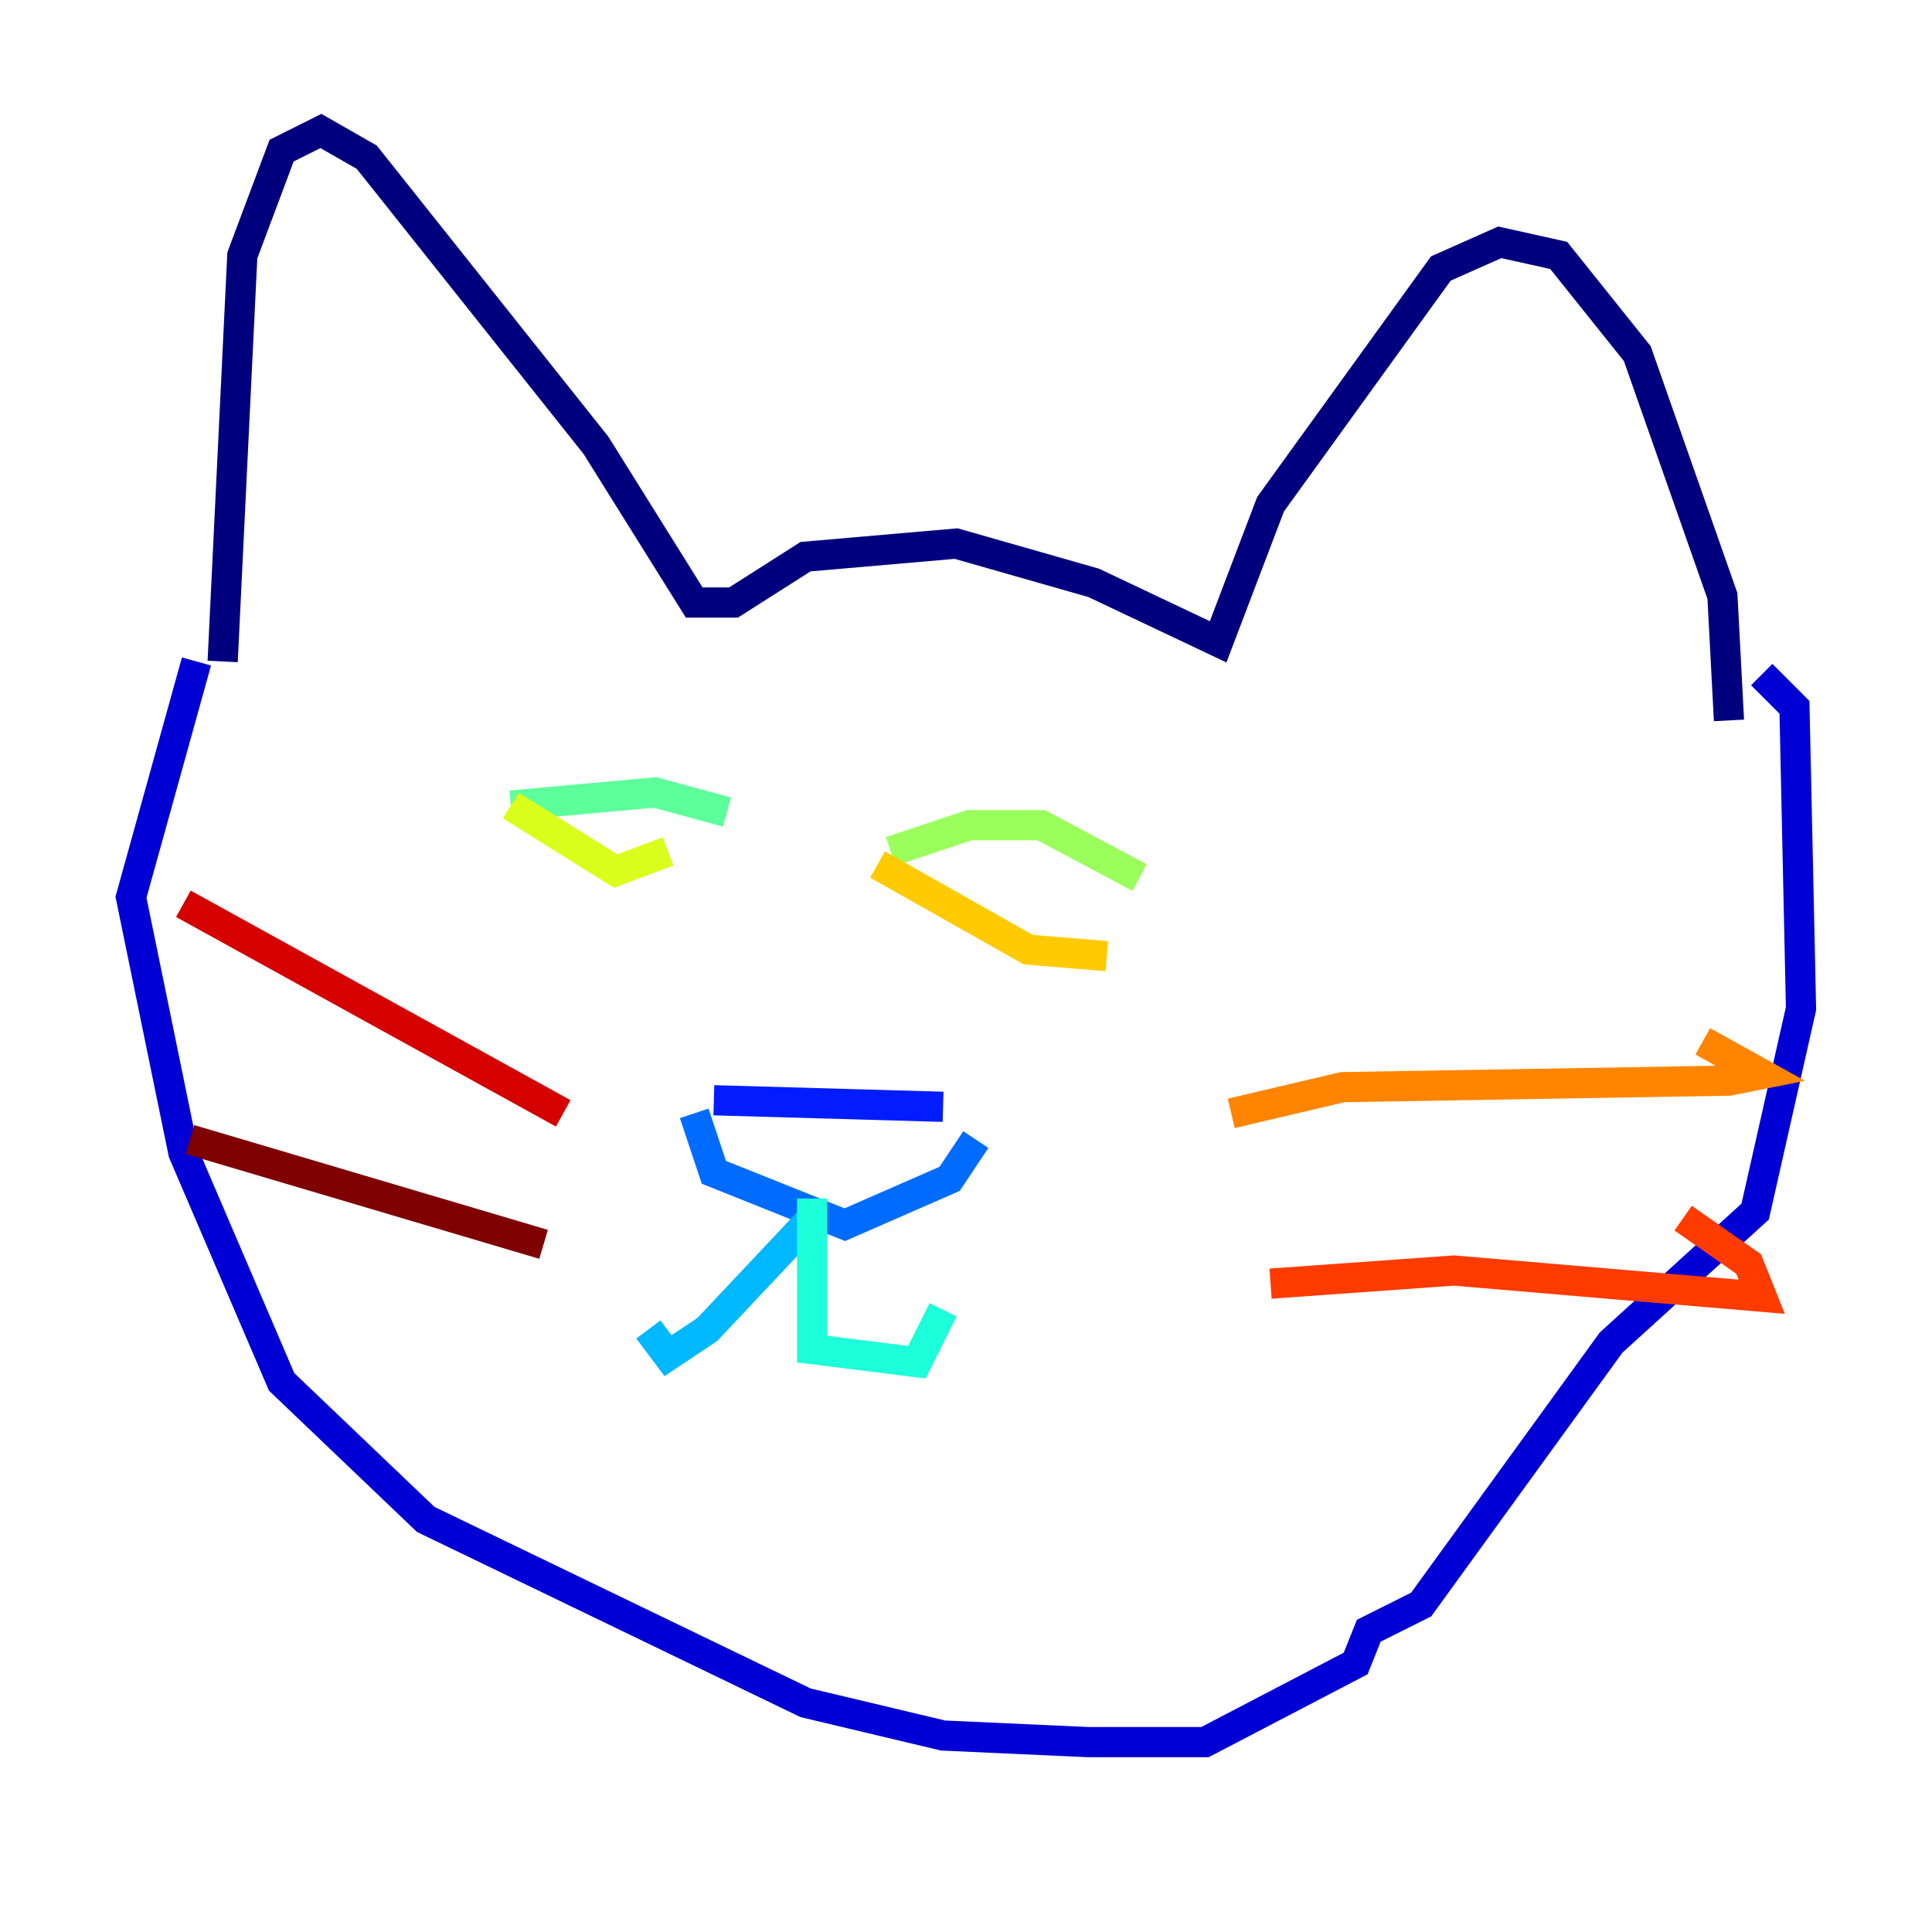 <?xml version="1.0" encoding="utf-8" ?>
<svg baseProfile="tiny" height="128" version="1.2" viewBox="0,0,128,128" width="128" xmlns="http://www.w3.org/2000/svg" xmlns:ev="http://www.w3.org/2001/xml-events" xmlns:xlink="http://www.w3.org/1999/xlink"><defs /><polyline fill="none" points="14.752,43.824 16.054,16.922 18.658,9.98 21.261,8.678 24.298,10.414 39.485,29.505 45.993,39.919 48.597,39.919 53.37,36.881 63.349,36.014 72.461,38.617 80.705,42.522 84.176,33.41 95.458,17.79 99.363,16.054 103.268,16.922 108.475,23.43 114.115,39.485 114.549,47.729" stroke="#00007f" stroke-width="2" /><polyline fill="none" points="13.017,43.824 8.678,59.444 12.149,76.366 18.658,91.552 28.203,100.664 53.37,112.814 62.481,114.983 72.027,115.417 79.837,115.417 89.817,110.21 90.685,108.041 94.156,106.305 106.739,88.949 116.285,80.271 119.322,66.82 118.888,46.861 116.719,44.691" stroke="#0000d5" stroke-width="2" /><polyline fill="none" points="47.295,72.895 62.481,73.329" stroke="#001cff" stroke-width="2" /><polyline fill="none" points="45.993,73.763 47.295,77.668 55.973,81.139 62.915,78.102 64.651,75.498" stroke="#006cff" stroke-width="2" /><polyline fill="none" points="53.803,80.705 46.861,88.081 44.258,89.817 42.956,88.081" stroke="#00b8ff" stroke-width="2" /><polyline fill="none" points="53.803,79.403 53.803,89.383 60.746,90.251 62.481,86.78" stroke="#1cffda" stroke-width="2" /><polyline fill="none" points="33.844,53.37 43.39,52.502 48.163,53.803" stroke="#5cff9a" stroke-width="2" /><polyline fill="none" points="59.01,56.407 64.217,54.671 68.99,54.671 75.498,58.142" stroke="#9aff5c" stroke-width="2" /><polyline fill="none" points="33.844,53.37 40.786,57.709 44.258,56.407" stroke="#daff1c" stroke-width="2" /><polyline fill="none" points="58.142,57.275 68.122,62.915 73.329,63.349" stroke="#ffcb00" stroke-width="2" /><polyline fill="none" points="81.573,73.763 88.949,72.027 114.549,71.593 116.719,71.159 112.814,68.99" stroke="#ff8500" stroke-width="2" /><polyline fill="none" points="84.176,85.044 96.325,84.176 116.719,85.912 115.851,83.742 111.512,80.705" stroke="#ff3b00" stroke-width="2" /><polyline fill="none" points="37.315,73.763 12.149,59.878" stroke="#d50000" stroke-width="2" /><polyline fill="none" points="36.014,82.441 12.583,75.498" stroke="#7f0000" stroke-width="2" /></svg>